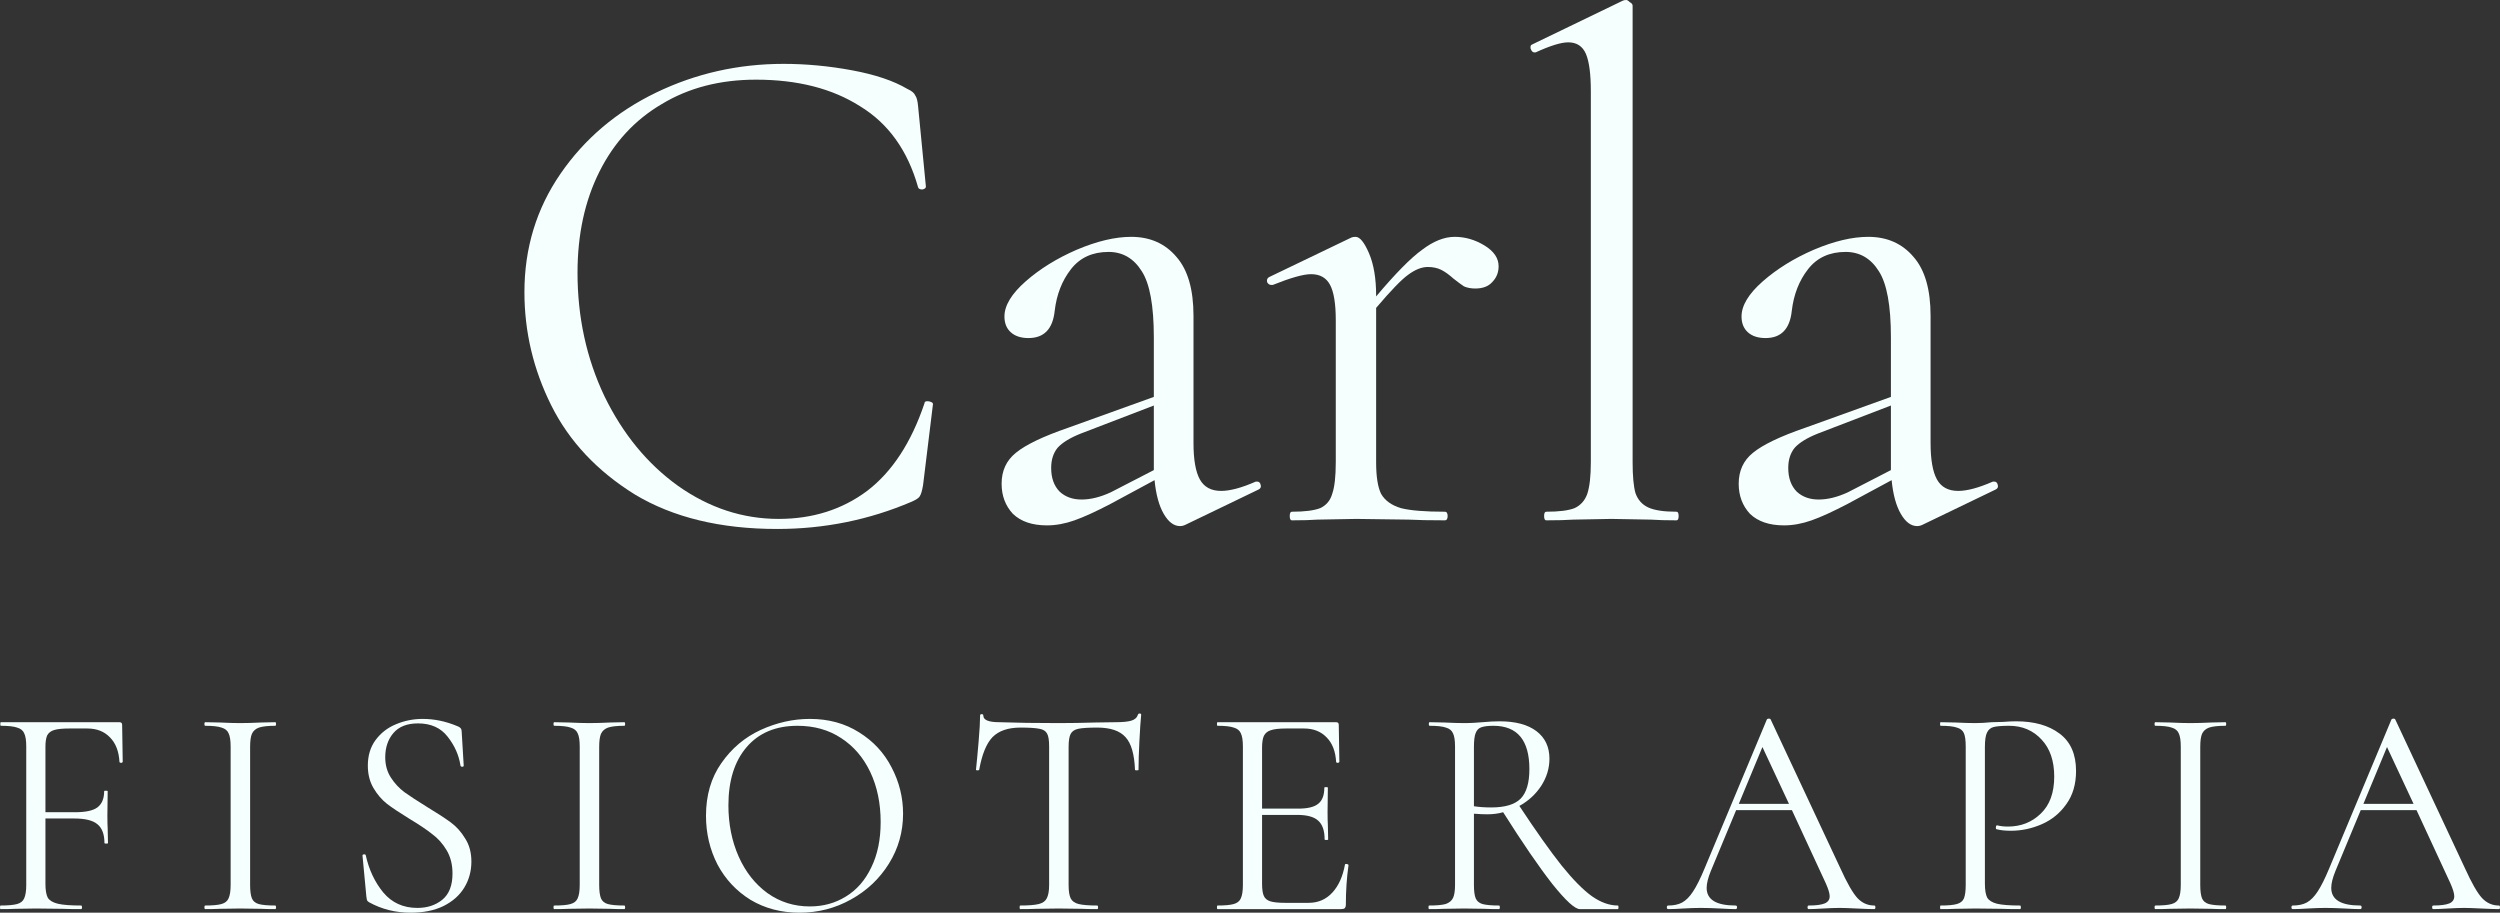 <svg width="126" height="46" viewBox="0 0 126 46" fill="none" xmlns="http://www.w3.org/2000/svg">
<rect x="0" y="0" width="126" height="46" fill="#333333" stroke="none"/>
<path d="M39.492 3.219C40.634 3.219 41.788 3.328 42.953 3.545C44.119 3.762 45.047 4.075 45.737 4.485C45.951 4.582 46.082 4.69 46.129 4.811C46.201 4.907 46.248 5.088 46.272 5.354L46.665 9.405C46.665 9.477 46.605 9.526 46.486 9.55C46.367 9.55 46.296 9.514 46.272 9.441C45.749 7.584 44.773 6.222 43.346 5.354C41.942 4.461 40.194 4.015 38.1 4.015C36.292 4.015 34.71 4.425 33.354 5.245C31.998 6.041 30.951 7.174 30.214 8.645C29.476 10.116 29.107 11.816 29.107 13.746C29.107 15.989 29.559 18.062 30.463 19.968C31.391 21.873 32.628 23.38 34.175 24.489C35.745 25.598 37.434 26.153 39.242 26.153C40.955 26.153 42.442 25.683 43.703 24.742C44.964 23.778 45.927 22.307 46.593 20.329C46.593 20.257 46.641 20.221 46.736 20.221C46.807 20.221 46.867 20.233 46.914 20.257C46.986 20.281 47.022 20.317 47.022 20.365L46.522 24.453C46.474 24.742 46.415 24.935 46.343 25.032C46.296 25.104 46.165 25.189 45.951 25.285C43.81 26.201 41.55 26.66 39.171 26.66C36.316 26.66 33.925 26.081 31.998 24.923C30.095 23.741 28.691 22.246 27.787 20.438C26.883 18.629 26.431 16.724 26.431 14.722C26.431 12.504 27.038 10.514 28.251 8.754C29.464 6.993 31.07 5.631 33.069 4.666C35.067 3.702 37.208 3.219 39.492 3.219Z" fill="#F5FFFE"/>
<path d="M63.363 24.272C63.459 24.272 63.518 24.332 63.542 24.453C63.566 24.549 63.53 24.622 63.435 24.67L59.759 26.442C59.664 26.491 59.569 26.515 59.474 26.515C59.164 26.515 58.891 26.31 58.653 25.9C58.415 25.49 58.26 24.923 58.189 24.2L55.977 25.393C55.239 25.779 54.632 26.057 54.157 26.225C53.681 26.394 53.217 26.479 52.765 26.479C52.027 26.479 51.456 26.286 51.052 25.9C50.671 25.49 50.481 24.983 50.481 24.381C50.481 23.73 50.719 23.211 51.195 22.825C51.694 22.415 52.575 21.993 53.835 21.559L58.153 20.004V17.001C58.153 15.41 57.951 14.3 57.547 13.673C57.142 13.022 56.583 12.697 55.87 12.697C55.061 12.697 54.43 12.986 53.978 13.565C53.526 14.144 53.253 14.843 53.157 15.663C53.062 16.579 52.622 17.038 51.837 17.038C51.456 17.038 51.159 16.941 50.945 16.748C50.731 16.555 50.624 16.29 50.624 15.952C50.624 15.398 50.981 14.807 51.694 14.18C52.408 13.553 53.264 13.022 54.264 12.588C55.287 12.154 56.203 11.937 57.011 11.937C57.963 11.937 58.724 12.275 59.295 12.95C59.866 13.601 60.152 14.59 60.152 15.916V22.319C60.152 23.163 60.259 23.778 60.473 24.164C60.687 24.549 61.044 24.742 61.544 24.742C61.995 24.742 62.578 24.586 63.292 24.272H63.363ZM58.153 23.693V20.438L54.478 21.849C53.931 22.066 53.538 22.307 53.3 22.572C53.086 22.837 52.979 23.175 52.979 23.585C52.979 24.091 53.122 24.489 53.407 24.779C53.693 25.044 54.061 25.176 54.513 25.176C54.965 25.176 55.453 25.056 55.977 24.815L58.153 23.693Z" fill="#F5FFFE"/>
<path d="M73.318 11.937C73.841 11.937 74.341 12.082 74.817 12.371C75.292 12.661 75.53 13.01 75.53 13.42C75.53 13.734 75.423 13.999 75.209 14.216C75.019 14.433 74.733 14.541 74.353 14.541C74.138 14.541 73.948 14.505 73.782 14.433C73.639 14.337 73.46 14.204 73.246 14.035C73.032 13.842 72.83 13.697 72.64 13.601C72.449 13.505 72.223 13.456 71.962 13.456C71.652 13.456 71.319 13.589 70.963 13.854C70.629 14.095 70.094 14.65 69.357 15.518V23.295C69.357 24.019 69.44 24.549 69.606 24.887C69.797 25.225 70.13 25.466 70.606 25.61C71.081 25.731 71.819 25.791 72.818 25.791C72.913 25.791 72.961 25.864 72.961 26.008C72.961 26.153 72.913 26.225 72.818 26.225C72.057 26.225 71.45 26.213 70.998 26.189L68.357 26.153L66.395 26.189C66.085 26.213 65.657 26.225 65.11 26.225C65.039 26.225 65.003 26.153 65.003 26.008C65.003 25.864 65.039 25.791 65.11 25.791C65.752 25.791 66.228 25.731 66.537 25.61C66.847 25.466 67.049 25.225 67.144 24.887C67.263 24.549 67.323 24.019 67.323 23.295V16.133C67.323 15.313 67.227 14.722 67.037 14.361C66.847 13.999 66.526 13.818 66.074 13.818C65.693 13.818 65.051 13.999 64.147 14.361H64.075C63.98 14.361 63.909 14.312 63.861 14.216C63.837 14.095 63.873 14.011 63.968 13.963L68.108 11.973C68.155 11.949 68.227 11.937 68.322 11.937C68.536 11.937 68.762 12.214 69 12.769C69.238 13.324 69.357 14.035 69.357 14.903V14.94C70.332 13.782 71.105 12.998 71.676 12.588C72.247 12.154 72.794 11.937 73.318 11.937Z" fill="#F5FFFE"/>
<path d="M77.93 26.225C77.859 26.225 77.823 26.153 77.823 26.008C77.823 25.864 77.859 25.791 77.93 25.791C78.573 25.791 79.049 25.731 79.358 25.61C79.667 25.466 79.881 25.225 80 24.887C80.119 24.525 80.178 23.995 80.178 23.295V4.594C80.178 3.726 80.095 3.099 79.929 2.713C79.762 2.327 79.465 2.134 79.037 2.134C78.68 2.134 78.132 2.303 77.395 2.641H77.324C77.252 2.641 77.193 2.58 77.145 2.46C77.121 2.339 77.145 2.267 77.217 2.243L81.784 0.036C81.832 0.012 81.891 0 81.963 0C82.01 0 82.07 0.036 82.141 0.109C82.236 0.157 82.284 0.217 82.284 0.289V23.295C82.284 23.995 82.332 24.513 82.427 24.851C82.546 25.189 82.76 25.43 83.069 25.574C83.378 25.719 83.854 25.791 84.496 25.791C84.568 25.791 84.603 25.864 84.603 26.008C84.603 26.153 84.568 26.225 84.496 26.225C83.973 26.225 83.545 26.213 83.212 26.189L81.213 26.153L79.286 26.189C78.953 26.213 78.501 26.225 77.93 26.225Z" fill="#F5FFFE"/>
<path d="M100.512 24.272C100.608 24.272 100.667 24.332 100.691 24.453C100.715 24.549 100.679 24.622 100.584 24.67L96.908 26.442C96.813 26.491 96.718 26.515 96.623 26.515C96.314 26.515 96.04 26.31 95.802 25.9C95.564 25.49 95.409 24.923 95.338 24.2L93.126 25.393C92.388 25.779 91.781 26.057 91.306 26.225C90.83 26.394 90.366 26.479 89.914 26.479C89.176 26.479 88.605 26.286 88.201 25.9C87.82 25.49 87.63 24.983 87.63 24.381C87.63 23.73 87.868 23.211 88.344 22.825C88.843 22.415 89.724 21.993 90.984 21.559L95.302 20.004V17.001C95.302 15.41 95.1 14.3 94.696 13.673C94.291 13.022 93.732 12.697 93.019 12.697C92.21 12.697 91.579 12.986 91.127 13.565C90.675 14.144 90.402 14.843 90.306 15.663C90.211 16.579 89.771 17.038 88.986 17.038C88.605 17.038 88.308 16.941 88.094 16.748C87.88 16.555 87.773 16.29 87.773 15.952C87.773 15.398 88.13 14.807 88.843 14.18C89.557 13.553 90.413 13.022 91.413 12.588C92.436 12.154 93.352 11.937 94.16 11.937C95.112 11.937 95.873 12.275 96.444 12.95C97.015 13.601 97.301 14.59 97.301 15.916V22.319C97.301 23.163 97.408 23.778 97.622 24.164C97.836 24.549 98.193 24.742 98.692 24.742C99.144 24.742 99.727 24.586 100.441 24.272H100.512ZM95.302 23.693V20.438L91.627 21.849C91.08 22.066 90.687 22.307 90.449 22.572C90.235 22.837 90.128 23.175 90.128 23.585C90.128 24.091 90.271 24.489 90.556 24.779C90.842 25.044 91.21 25.176 91.662 25.176C92.115 25.176 92.602 25.056 93.126 24.815L95.302 23.693Z" fill="#F5FFFE"/>
<path d="M6.185 38.389C6.185 38.419 6.161 38.439 6.111 38.449C6.062 38.449 6.032 38.434 6.022 38.404C5.992 37.871 5.834 37.459 5.546 37.168C5.259 36.866 4.877 36.716 4.401 36.716H3.494C3.157 36.716 2.904 36.741 2.736 36.791C2.567 36.841 2.448 36.932 2.379 37.062C2.32 37.193 2.29 37.384 2.29 37.635V40.936H3.792C4.317 40.936 4.689 40.855 4.907 40.695C5.135 40.524 5.249 40.252 5.249 39.881C5.249 39.861 5.278 39.851 5.338 39.851C5.397 39.851 5.427 39.861 5.427 39.881L5.412 41.102C5.412 41.393 5.417 41.614 5.427 41.765L5.442 42.488C5.442 42.508 5.412 42.518 5.353 42.518C5.293 42.518 5.264 42.508 5.264 42.488C5.264 42.046 5.145 41.73 4.907 41.539C4.679 41.348 4.292 41.252 3.747 41.252H2.29V44.538C2.29 44.859 2.329 45.096 2.409 45.246C2.498 45.387 2.666 45.487 2.914 45.548C3.162 45.608 3.554 45.638 4.089 45.638C4.119 45.638 4.134 45.668 4.134 45.729C4.134 45.789 4.119 45.819 4.089 45.819C3.683 45.819 3.365 45.814 3.137 45.804L1.799 45.789L0.788 45.804C0.61 45.814 0.357 45.819 0.03 45.819C0.01 45.819 0 45.789 0 45.729C0 45.668 0.01 45.638 0.03 45.638C0.406 45.638 0.684 45.613 0.862 45.563C1.041 45.513 1.16 45.417 1.219 45.276C1.289 45.126 1.323 44.9 1.323 44.598V37.62C1.323 37.319 1.289 37.097 1.219 36.957C1.16 36.816 1.041 36.721 0.862 36.67C0.694 36.61 0.421 36.58 0.045 36.58C0.025 36.58 0.015 36.55 0.015 36.489C0.015 36.429 0.025 36.399 0.045 36.399H6.022C6.111 36.399 6.156 36.444 6.156 36.535L6.185 38.389Z" fill="#F5FFFE"/>
<path d="M12.606 44.598C12.606 44.9 12.635 45.126 12.695 45.276C12.754 45.417 12.868 45.513 13.037 45.563C13.215 45.613 13.493 45.638 13.87 45.638C13.899 45.638 13.914 45.668 13.914 45.729C13.914 45.789 13.899 45.819 13.87 45.819C13.572 45.819 13.334 45.814 13.156 45.804L12.1 45.789L11.074 45.804C10.896 45.814 10.653 45.819 10.346 45.819C10.316 45.819 10.301 45.789 10.301 45.729C10.301 45.668 10.316 45.638 10.346 45.638C10.722 45.638 10.995 45.613 11.163 45.563C11.342 45.513 11.461 45.417 11.52 45.276C11.59 45.126 11.624 44.9 11.624 44.598V37.62C11.624 37.319 11.59 37.097 11.52 36.957C11.461 36.816 11.342 36.721 11.163 36.67C10.995 36.61 10.722 36.58 10.346 36.58C10.316 36.58 10.301 36.55 10.301 36.489C10.301 36.429 10.316 36.399 10.346 36.399L11.074 36.414C11.491 36.434 11.832 36.444 12.1 36.444C12.398 36.444 12.754 36.434 13.171 36.414L13.87 36.399C13.899 36.399 13.914 36.429 13.914 36.489C13.914 36.55 13.899 36.58 13.87 36.58C13.503 36.58 13.23 36.61 13.052 36.67C12.883 36.731 12.764 36.836 12.695 36.987C12.635 37.128 12.606 37.349 12.606 37.65V44.598Z" fill="#F5FFFE"/>
<path d="M19.416 38.163C19.416 38.554 19.51 38.896 19.699 39.187C19.887 39.479 20.115 39.725 20.383 39.926C20.65 40.117 21.027 40.363 21.513 40.664C22.028 40.976 22.43 41.237 22.717 41.448C23.005 41.659 23.247 41.931 23.446 42.262C23.654 42.584 23.758 42.971 23.758 43.423C23.758 43.905 23.639 44.342 23.401 44.734C23.163 45.126 22.811 45.437 22.345 45.668C21.889 45.889 21.339 46 20.695 46C19.932 46 19.233 45.824 18.598 45.472C18.549 45.442 18.514 45.407 18.494 45.367C18.484 45.327 18.474 45.267 18.465 45.186L18.271 43.136C18.261 43.096 18.281 43.071 18.331 43.061C18.39 43.051 18.425 43.066 18.435 43.106C18.593 43.83 18.886 44.453 19.312 44.975C19.748 45.498 20.323 45.759 21.037 45.759C21.532 45.759 21.949 45.623 22.286 45.352C22.633 45.071 22.806 44.628 22.806 44.026C22.806 43.573 22.707 43.181 22.509 42.85C22.311 42.518 22.068 42.247 21.78 42.036C21.503 41.815 21.121 41.559 20.635 41.267C20.16 40.976 19.783 40.725 19.505 40.514C19.238 40.303 19.01 40.036 18.821 39.715C18.633 39.393 18.539 39.017 18.539 38.584C18.539 38.082 18.668 37.655 18.925 37.303C19.193 36.942 19.535 36.675 19.951 36.505C20.378 36.324 20.829 36.233 21.305 36.233C21.889 36.233 22.469 36.354 23.044 36.595C23.193 36.645 23.267 36.731 23.267 36.851L23.371 38.584C23.371 38.625 23.346 38.645 23.297 38.645C23.247 38.645 23.218 38.625 23.208 38.584C23.128 38.062 22.915 37.58 22.568 37.138C22.221 36.685 21.721 36.459 21.067 36.459C20.512 36.459 20.095 36.625 19.818 36.957C19.55 37.278 19.416 37.68 19.416 38.163Z" fill="#F5FFFE"/>
<path d="M30.199 44.598C30.199 44.9 30.229 45.126 30.288 45.276C30.348 45.417 30.462 45.513 30.63 45.563C30.809 45.613 31.086 45.638 31.463 45.638C31.493 45.638 31.508 45.668 31.508 45.729C31.508 45.789 31.493 45.819 31.463 45.819C31.166 45.819 30.928 45.814 30.749 45.804L29.694 45.789L28.668 45.804C28.489 45.814 28.246 45.819 27.939 45.819C27.909 45.819 27.895 45.789 27.895 45.729C27.895 45.668 27.909 45.638 27.939 45.638C28.316 45.638 28.588 45.613 28.757 45.563C28.935 45.513 29.054 45.417 29.114 45.276C29.183 45.126 29.218 44.9 29.218 44.598V37.62C29.218 37.319 29.183 37.097 29.114 36.957C29.054 36.816 28.935 36.721 28.757 36.67C28.588 36.61 28.316 36.58 27.939 36.58C27.909 36.58 27.895 36.55 27.895 36.489C27.895 36.429 27.909 36.399 27.939 36.399L28.668 36.414C29.084 36.434 29.426 36.444 29.694 36.444C29.991 36.444 30.348 36.434 30.764 36.414L31.463 36.399C31.493 36.399 31.508 36.429 31.508 36.489C31.508 36.55 31.493 36.58 31.463 36.58C31.096 36.58 30.824 36.61 30.645 36.67C30.477 36.731 30.358 36.836 30.288 36.987C30.229 37.128 30.199 37.349 30.199 37.65V44.598Z" fill="#F5FFFE"/>
<path d="M40.296 46C39.374 46 38.551 45.784 37.827 45.352C37.114 44.91 36.559 44.317 36.162 43.573C35.776 42.82 35.582 42.001 35.582 41.117C35.582 40.082 35.84 39.197 36.355 38.464C36.871 37.72 37.53 37.163 38.333 36.791C39.146 36.419 39.974 36.233 40.816 36.233C41.758 36.233 42.586 36.459 43.299 36.911C44.013 37.354 44.558 37.941 44.935 38.675C45.321 39.408 45.515 40.187 45.515 41.011C45.515 41.925 45.277 42.764 44.801 43.528C44.325 44.292 43.686 44.895 42.883 45.337C42.09 45.779 41.227 46 40.296 46ZM40.816 45.684C41.49 45.684 42.095 45.518 42.63 45.186C43.175 44.855 43.602 44.367 43.909 43.724C44.226 43.081 44.385 42.317 44.385 41.433C44.385 40.489 44.211 39.65 43.864 38.916C43.517 38.183 43.027 37.61 42.392 37.198C41.768 36.786 41.034 36.58 40.192 36.58C39.101 36.58 38.249 36.937 37.634 37.65C37.02 38.364 36.712 39.343 36.712 40.589C36.712 41.534 36.886 42.398 37.233 43.181C37.58 43.955 38.065 44.568 38.69 45.02C39.314 45.462 40.023 45.684 40.816 45.684Z" fill="#F5FFFE"/>
<path d="M51.434 36.67C50.809 36.67 50.339 36.831 50.021 37.153C49.714 37.474 49.491 38.022 49.352 38.795C49.352 38.816 49.322 38.826 49.263 38.826C49.214 38.826 49.189 38.816 49.189 38.795C49.228 38.434 49.273 37.962 49.322 37.379C49.372 36.796 49.397 36.359 49.397 36.068C49.397 36.017 49.422 35.992 49.471 35.992C49.531 35.992 49.56 36.017 49.56 36.068C49.56 36.289 49.828 36.399 50.363 36.399C51.206 36.429 52.202 36.444 53.352 36.444C53.937 36.444 54.556 36.434 55.211 36.414L56.222 36.399C56.578 36.399 56.841 36.374 57.01 36.324C57.188 36.273 57.302 36.173 57.352 36.022C57.362 35.982 57.391 35.962 57.441 35.962C57.49 35.962 57.515 35.982 57.515 36.022C57.486 36.314 57.456 36.756 57.426 37.349C57.396 37.941 57.382 38.424 57.382 38.795C57.382 38.816 57.352 38.826 57.292 38.826C57.233 38.826 57.203 38.816 57.203 38.795C57.173 38.012 57.015 37.464 56.727 37.153C56.44 36.831 55.964 36.67 55.3 36.67C54.854 36.67 54.536 36.691 54.348 36.731C54.16 36.771 54.031 36.856 53.962 36.987C53.892 37.117 53.858 37.339 53.858 37.65V44.598C53.858 44.91 53.892 45.136 53.962 45.276C54.031 45.417 54.165 45.513 54.363 45.563C54.561 45.613 54.874 45.638 55.3 45.638C55.33 45.638 55.344 45.668 55.344 45.729C55.344 45.789 55.33 45.819 55.3 45.819C54.973 45.819 54.71 45.814 54.512 45.804L53.352 45.789L52.237 45.804C52.039 45.814 51.766 45.819 51.419 45.819C51.399 45.819 51.389 45.789 51.389 45.729C51.389 45.668 51.399 45.638 51.419 45.638C51.845 45.638 52.157 45.613 52.356 45.563C52.554 45.513 52.688 45.417 52.757 45.276C52.837 45.126 52.876 44.9 52.876 44.598V37.62C52.876 37.308 52.842 37.092 52.772 36.972C52.703 36.841 52.574 36.761 52.386 36.731C52.197 36.691 51.88 36.67 51.434 36.67Z" fill="#F5FFFE"/>
<path d="M67.787 43.573C67.787 43.553 67.806 43.543 67.846 43.543C67.876 43.543 67.901 43.548 67.92 43.558C67.95 43.568 67.965 43.583 67.965 43.603C67.876 44.237 67.831 44.9 67.831 45.593C67.831 45.673 67.811 45.734 67.772 45.774C67.742 45.804 67.683 45.819 67.593 45.819H61.363C61.343 45.819 61.334 45.789 61.334 45.729C61.334 45.668 61.343 45.638 61.363 45.638C61.74 45.638 62.013 45.613 62.181 45.563C62.359 45.513 62.478 45.417 62.538 45.276C62.607 45.126 62.642 44.9 62.642 44.598V37.62C62.642 37.319 62.607 37.097 62.538 36.957C62.478 36.816 62.359 36.721 62.181 36.67C62.013 36.61 61.74 36.58 61.363 36.58C61.343 36.58 61.334 36.55 61.334 36.489C61.334 36.429 61.343 36.399 61.363 36.399H67.341C67.43 36.399 67.474 36.444 67.474 36.535L67.504 38.389C67.504 38.419 67.479 38.439 67.43 38.449C67.38 38.449 67.35 38.434 67.341 38.404C67.311 37.871 67.152 37.459 66.865 37.168C66.577 36.866 66.196 36.716 65.72 36.716H64.813C64.466 36.716 64.208 36.746 64.04 36.806C63.881 36.856 63.767 36.952 63.698 37.092C63.638 37.223 63.608 37.424 63.608 37.695V40.755H65.422C65.898 40.755 66.235 40.675 66.433 40.514C66.642 40.353 66.746 40.082 66.746 39.7C66.746 39.68 66.775 39.67 66.835 39.67C66.894 39.67 66.924 39.68 66.924 39.7L66.909 40.921C66.909 41.212 66.914 41.433 66.924 41.584L66.939 42.307C66.939 42.327 66.909 42.337 66.85 42.337C66.79 42.337 66.761 42.327 66.761 42.307C66.761 41.865 66.652 41.549 66.433 41.358C66.225 41.167 65.873 41.071 65.378 41.071H63.608V44.538C63.608 44.819 63.638 45.025 63.698 45.156C63.757 45.287 63.866 45.377 64.025 45.427C64.183 45.477 64.431 45.503 64.768 45.503H65.958C66.433 45.503 66.83 45.332 67.147 44.99C67.464 44.648 67.677 44.176 67.787 43.573Z" fill="#F5FFFE"/>
<path d="M81.542 45.638C81.562 45.638 81.572 45.668 81.572 45.729C81.572 45.789 81.562 45.819 81.542 45.819H79.624C79.376 45.819 78.91 45.392 78.226 44.538C77.552 43.674 76.729 42.473 75.758 40.936C75.52 41.006 75.252 41.041 74.955 41.041C74.767 41.041 74.544 41.031 74.286 41.011V44.598C74.286 44.91 74.316 45.136 74.375 45.276C74.435 45.417 74.549 45.513 74.717 45.563C74.895 45.613 75.173 45.638 75.55 45.638C75.579 45.638 75.594 45.668 75.594 45.729C75.594 45.789 75.579 45.819 75.55 45.819C75.243 45.819 75 45.814 74.821 45.804L73.795 45.789L72.784 45.804C72.606 45.814 72.353 45.819 72.026 45.819C72.006 45.819 71.996 45.789 71.996 45.729C71.996 45.668 72.006 45.638 72.026 45.638C72.403 45.638 72.68 45.613 72.859 45.563C73.037 45.503 73.161 45.402 73.23 45.261C73.3 45.121 73.334 44.9 73.334 44.598V37.62C73.334 37.319 73.3 37.097 73.23 36.957C73.171 36.816 73.052 36.721 72.873 36.67C72.705 36.61 72.432 36.58 72.056 36.58C72.026 36.58 72.011 36.55 72.011 36.489C72.011 36.429 72.026 36.399 72.056 36.399L72.784 36.414C73.201 36.434 73.537 36.444 73.795 36.444C73.974 36.444 74.142 36.439 74.301 36.429C74.459 36.419 74.598 36.409 74.717 36.399C75.034 36.369 75.322 36.354 75.579 36.354C76.382 36.354 77.002 36.52 77.438 36.851C77.874 37.183 78.092 37.645 78.092 38.238C78.092 38.72 77.954 39.177 77.676 39.609C77.398 40.032 77.032 40.368 76.576 40.619C77.418 41.895 78.127 42.895 78.702 43.619C79.277 44.332 79.787 44.849 80.234 45.171C80.68 45.483 81.116 45.638 81.542 45.638ZM74.286 40.634C74.534 40.675 74.826 40.695 75.163 40.695C75.847 40.695 76.338 40.549 76.635 40.258C76.933 39.956 77.081 39.459 77.081 38.765C77.081 37.308 76.477 36.58 75.267 36.58C75 36.58 74.796 36.605 74.658 36.655C74.529 36.696 74.435 36.791 74.375 36.942C74.316 37.082 74.286 37.319 74.286 37.65V40.634Z" fill="#F5FFFE"/>
<path d="M94.461 45.638C94.501 45.638 94.52 45.668 94.52 45.729C94.52 45.789 94.501 45.819 94.461 45.819C94.272 45.819 93.98 45.809 93.584 45.789C93.187 45.769 92.9 45.759 92.721 45.759C92.503 45.759 92.225 45.769 91.888 45.789C91.571 45.809 91.328 45.819 91.16 45.819C91.12 45.819 91.1 45.789 91.1 45.729C91.1 45.668 91.12 45.638 91.16 45.638C91.527 45.638 91.794 45.603 91.963 45.533C92.131 45.462 92.216 45.342 92.216 45.171C92.216 45.03 92.151 44.814 92.022 44.523L90.312 40.83H87.502L86.223 43.905C86.085 44.247 86.015 44.528 86.015 44.749C86.015 45.342 86.501 45.638 87.472 45.638C87.522 45.638 87.547 45.668 87.547 45.729C87.547 45.789 87.522 45.819 87.472 45.819C87.294 45.819 87.036 45.809 86.699 45.789C86.323 45.769 85.996 45.759 85.718 45.759C85.46 45.759 85.163 45.769 84.826 45.789C84.528 45.809 84.281 45.819 84.082 45.819C84.033 45.819 84.008 45.789 84.008 45.729C84.008 45.668 84.033 45.638 84.082 45.638C84.36 45.638 84.593 45.588 84.781 45.487C84.979 45.377 85.163 45.191 85.331 44.93C85.51 44.659 85.703 44.272 85.911 43.769L89.049 36.263C89.068 36.233 89.103 36.218 89.153 36.218C89.202 36.218 89.232 36.233 89.242 36.263L92.751 43.754C93.088 44.498 93.375 45 93.613 45.261C93.851 45.513 94.134 45.638 94.461 45.638ZM87.636 40.514H90.164L88.826 37.65L87.636 40.514Z" fill="#F5FFFE"/>
<path d="M100.039 44.538C100.039 44.859 100.079 45.096 100.158 45.246C100.247 45.387 100.411 45.487 100.648 45.548C100.896 45.608 101.283 45.638 101.808 45.638C101.838 45.638 101.853 45.668 101.853 45.729C101.853 45.789 101.838 45.819 101.808 45.819C101.402 45.819 101.085 45.814 100.857 45.804L99.563 45.789L98.567 45.804C98.379 45.814 98.126 45.819 97.808 45.819C97.789 45.819 97.779 45.789 97.779 45.729C97.779 45.668 97.789 45.638 97.808 45.638C98.185 45.638 98.458 45.613 98.626 45.563C98.805 45.513 98.924 45.417 98.983 45.276C99.043 45.126 99.072 44.9 99.072 44.598V37.62C99.072 37.319 99.043 37.097 98.983 36.957C98.924 36.816 98.805 36.721 98.626 36.67C98.458 36.61 98.185 36.58 97.808 36.58C97.789 36.58 97.779 36.55 97.779 36.489C97.779 36.429 97.789 36.399 97.808 36.399L98.552 36.414C98.968 36.434 99.3 36.444 99.548 36.444C99.796 36.444 100.074 36.429 100.381 36.399C100.5 36.399 100.688 36.394 100.946 36.384C101.204 36.364 101.427 36.354 101.615 36.354C102.527 36.354 103.256 36.56 103.801 36.972C104.356 37.384 104.633 38.012 104.633 38.856C104.633 39.519 104.47 40.077 104.143 40.529C103.825 40.981 103.414 41.318 102.909 41.539C102.403 41.76 101.883 41.87 101.347 41.87C101.06 41.87 100.822 41.845 100.634 41.795C100.604 41.795 100.589 41.77 100.589 41.719C100.589 41.689 100.594 41.659 100.604 41.629C100.624 41.599 100.644 41.589 100.663 41.599C100.822 41.639 101 41.659 101.199 41.659C101.853 41.659 102.403 41.443 102.849 41.011C103.305 40.579 103.533 39.956 103.533 39.142C103.533 38.348 103.32 37.725 102.894 37.273C102.467 36.811 101.922 36.58 101.258 36.58C100.901 36.58 100.644 36.6 100.485 36.64C100.326 36.68 100.212 36.776 100.143 36.927C100.074 37.067 100.039 37.308 100.039 37.65V44.538Z" fill="#F5FFFE"/>
<path d="M110.893 44.598C110.893 44.9 110.922 45.126 110.982 45.276C111.041 45.417 111.155 45.513 111.324 45.563C111.502 45.613 111.78 45.638 112.157 45.638C112.186 45.638 112.201 45.668 112.201 45.729C112.201 45.789 112.186 45.819 112.157 45.819C111.859 45.819 111.621 45.814 111.443 45.804L110.387 45.789L109.361 45.804C109.183 45.814 108.94 45.819 108.633 45.819C108.603 45.819 108.588 45.789 108.588 45.729C108.588 45.668 108.603 45.638 108.633 45.638C109.009 45.638 109.282 45.613 109.45 45.563C109.629 45.513 109.748 45.417 109.807 45.276C109.877 45.126 109.911 44.9 109.911 44.598V37.62C109.911 37.319 109.877 37.097 109.807 36.957C109.748 36.816 109.629 36.721 109.45 36.67C109.282 36.61 109.009 36.58 108.633 36.58C108.603 36.58 108.588 36.55 108.588 36.489C108.588 36.429 108.603 36.399 108.633 36.399L109.361 36.414C109.778 36.434 110.12 36.444 110.387 36.444C110.685 36.444 111.041 36.434 111.458 36.414L112.157 36.399C112.186 36.399 112.201 36.429 112.201 36.489C112.201 36.55 112.186 36.58 112.157 36.58C111.79 36.58 111.517 36.61 111.339 36.67C111.17 36.731 111.051 36.836 110.982 36.987C110.922 37.128 110.893 37.349 110.893 37.65V44.598Z" fill="#F5FFFE"/>
<path d="M125.941 45.638C125.98 45.638 126 45.668 126 45.729C126 45.789 125.98 45.819 125.941 45.819C125.752 45.819 125.46 45.809 125.063 45.789C124.667 45.769 124.379 45.759 124.201 45.759C123.983 45.759 123.705 45.769 123.368 45.789C123.051 45.809 122.808 45.819 122.64 45.819C122.6 45.819 122.58 45.789 122.58 45.729C122.58 45.668 122.6 45.638 122.64 45.638C123.006 45.638 123.274 45.603 123.443 45.533C123.611 45.462 123.695 45.342 123.695 45.171C123.695 45.03 123.631 44.814 123.502 44.523L121.792 40.83H118.982L117.703 43.905C117.564 44.247 117.495 44.528 117.495 44.749C117.495 45.342 117.981 45.638 118.952 45.638C119.002 45.638 119.026 45.668 119.026 45.729C119.026 45.789 119.002 45.819 118.952 45.819C118.774 45.819 118.516 45.809 118.179 45.789C117.802 45.769 117.475 45.759 117.198 45.759C116.94 45.759 116.643 45.769 116.305 45.789C116.008 45.809 115.76 45.819 115.562 45.819C115.512 45.819 115.488 45.789 115.488 45.729C115.488 45.668 115.512 45.638 115.562 45.638C115.84 45.638 116.073 45.588 116.261 45.487C116.459 45.377 116.642 45.191 116.811 44.93C116.989 44.659 117.183 44.272 117.391 43.769L120.528 36.263C120.548 36.233 120.583 36.218 120.632 36.218C120.682 36.218 120.712 36.233 120.722 36.263L124.231 43.754C124.568 44.498 124.855 45 125.093 45.261C125.331 45.513 125.613 45.638 125.941 45.638ZM119.116 40.514H121.643L120.305 37.65L119.116 40.514Z" fill="#F5FFFE"/>
</svg>
